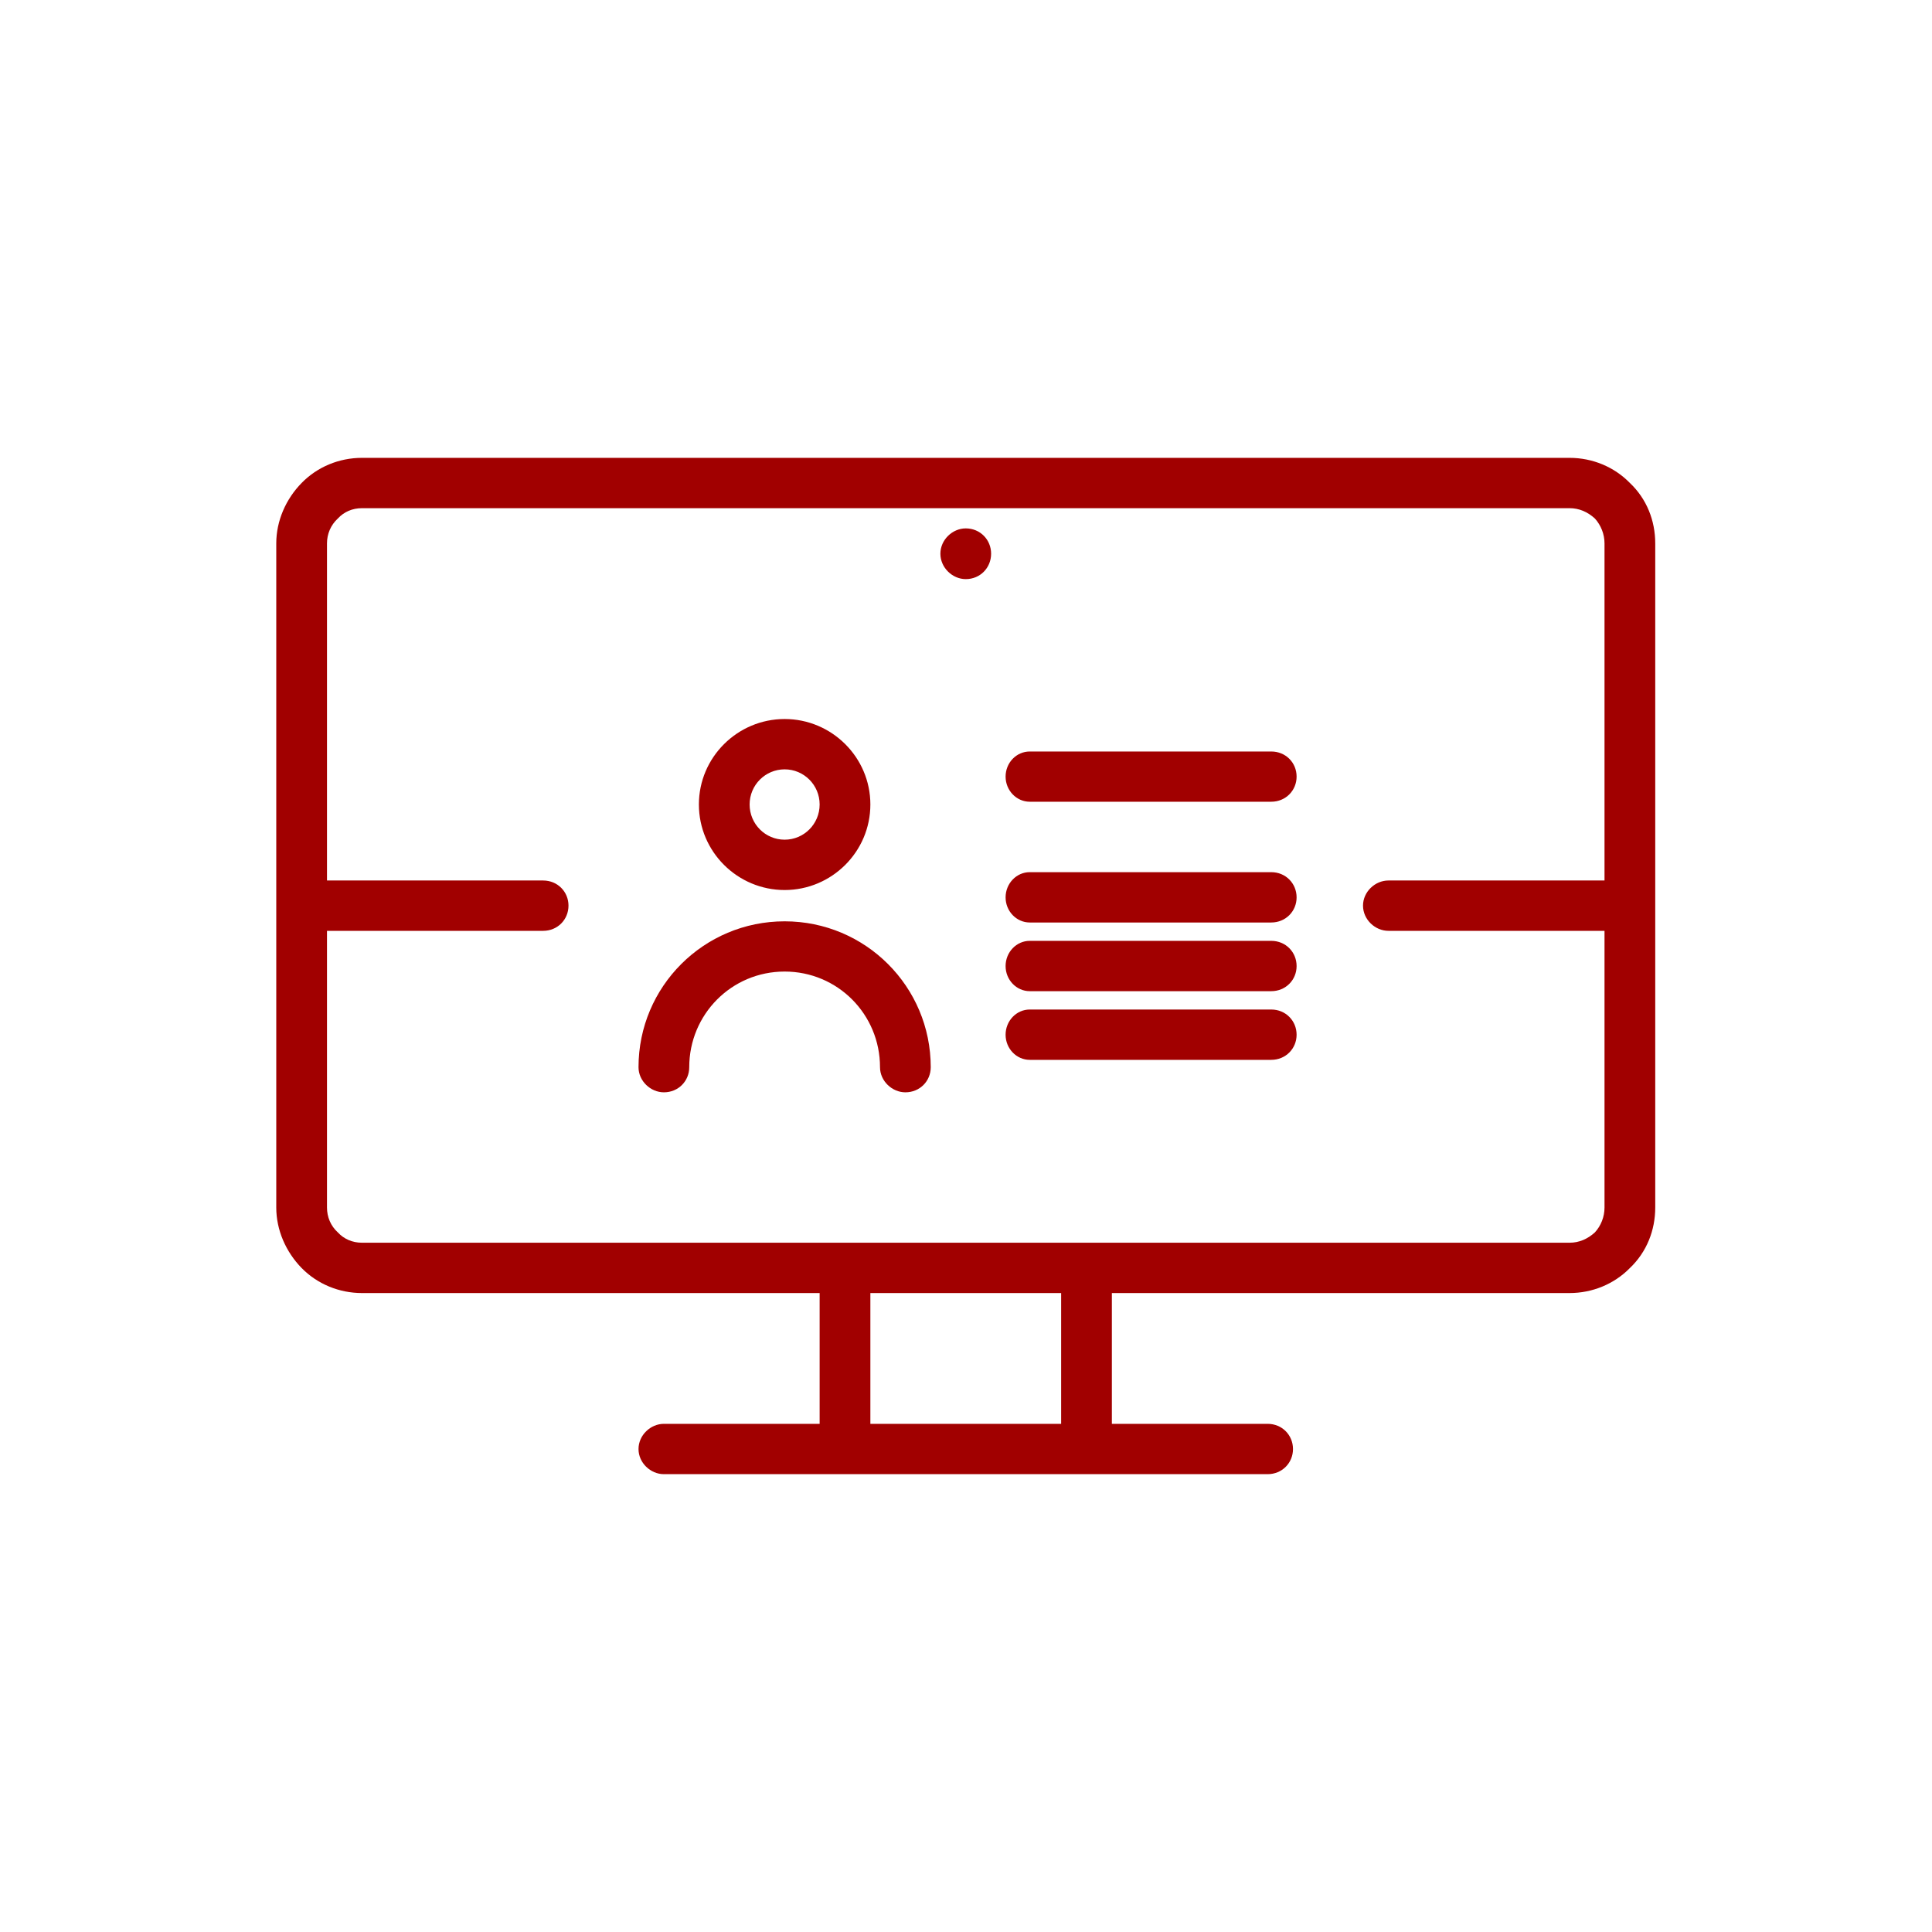 <svg width="160" height="160" viewBox="0 0 160 160" fill="none" xmlns="http://www.w3.org/2000/svg">
<path fill-rule="evenodd" clip-rule="evenodd" d="M22.879 100V45.003C22.879 43.126 23.68 41.322 24.98 39.997C26.28 38.665 28.081 37.917 29.98 37.917H129.98C131.88 37.917 133.68 38.665 134.98 39.997C136.38 41.322 137.08 43.126 137.08 45.003V100C137.08 101.877 136.38 103.681 134.98 105.013C133.68 106.338 131.88 107.085 129.98 107.085H92.08V117.916H104.98C106.18 117.916 107.08 118.85 107.08 120.004C107.08 121.15 106.18 122.084 104.98 122.084H54.98C53.88 122.084 52.879 121.15 52.879 120.004C52.879 118.85 53.88 117.916 54.98 117.916H67.879V107.085H29.98C28.081 107.085 26.28 106.338 24.98 105.013C23.68 103.681 22.879 101.877 22.879 100ZM132.879 72.919V45.003C132.879 44.231 132.58 43.491 132.08 42.939C131.48 42.394 130.78 42.085 129.98 42.085H29.98C29.18 42.085 28.48 42.394 27.98 42.939C27.381 43.491 27.08 44.231 27.08 45.003V72.919H44.98C46.18 72.919 47.08 73.854 47.08 75C47.08 76.154 46.18 77.088 44.98 77.088H27.08V100C27.08 100.78 27.381 101.52 27.98 102.064C28.48 102.608 29.18 102.917 29.98 102.917H129.98C130.78 102.917 131.48 102.608 132.08 102.064C132.58 101.52 132.879 100.78 132.879 100V77.088H114.98C113.88 77.088 112.879 76.154 112.879 75C112.879 73.854 113.88 72.919 114.98 72.919H132.879ZM87.879 117.916V107.085H72.08V117.916H87.879ZM79.98 43.759C81.18 43.759 82.08 44.702 82.08 45.855C82.08 47.017 81.18 47.96 79.98 47.96C78.88 47.96 77.879 47.017 77.879 45.855C77.879 44.702 78.88 43.759 79.98 43.759ZM64.98 59.546C68.88 59.546 72.08 62.715 72.08 66.623C72.08 70.539 68.88 73.708 64.98 73.708C61.08 73.708 57.879 70.539 57.879 66.623C57.879 62.715 61.08 59.546 64.98 59.546ZM64.98 63.714C63.38 63.714 62.08 65.014 62.08 66.623C62.08 68.24 63.38 69.539 64.98 69.539C66.58 69.539 67.879 68.24 67.879 66.623C67.879 65.014 66.58 63.714 64.98 63.714ZM57.08 88.382C57.08 89.527 56.18 90.461 54.98 90.461C53.88 90.461 52.879 89.527 52.879 88.382C52.879 81.711 58.28 76.3 64.98 76.3C71.68 76.3 77.08 81.711 77.08 88.382C77.08 89.527 76.18 90.461 74.98 90.461C73.88 90.461 72.879 89.527 72.879 88.382C72.879 84.01 69.38 80.46 64.98 80.46C60.58 80.46 57.08 84.01 57.08 88.382ZM85.279 76.397C84.179 76.397 83.279 75.463 83.279 74.318C83.279 73.164 84.179 72.229 85.279 72.229H105.279C106.479 72.229 107.379 73.164 107.379 74.318C107.379 75.463 106.479 76.397 105.279 76.397H85.279ZM85.279 82.085C84.179 82.085 83.279 81.151 83.279 80.005C83.279 78.851 84.179 77.917 85.279 77.917H105.279C106.479 77.917 107.379 78.851 107.379 80.005C107.379 81.151 106.479 82.085 105.279 82.085H85.279ZM85.279 66.396C84.179 66.396 83.279 65.461 83.279 64.315C83.279 63.161 84.179 62.236 85.279 62.236H105.279C106.479 62.236 107.379 63.161 107.379 64.315C107.379 65.461 106.479 66.396 105.279 66.396H85.279ZM85.279 87.772C84.179 87.772 83.279 86.838 83.279 85.693C83.279 84.539 84.179 83.604 85.279 83.604H105.279C106.479 83.604 107.379 84.539 107.379 85.693C107.379 86.838 106.479 87.772 105.279 87.772H85.279Z" fill="#A10000"/>
</svg>
